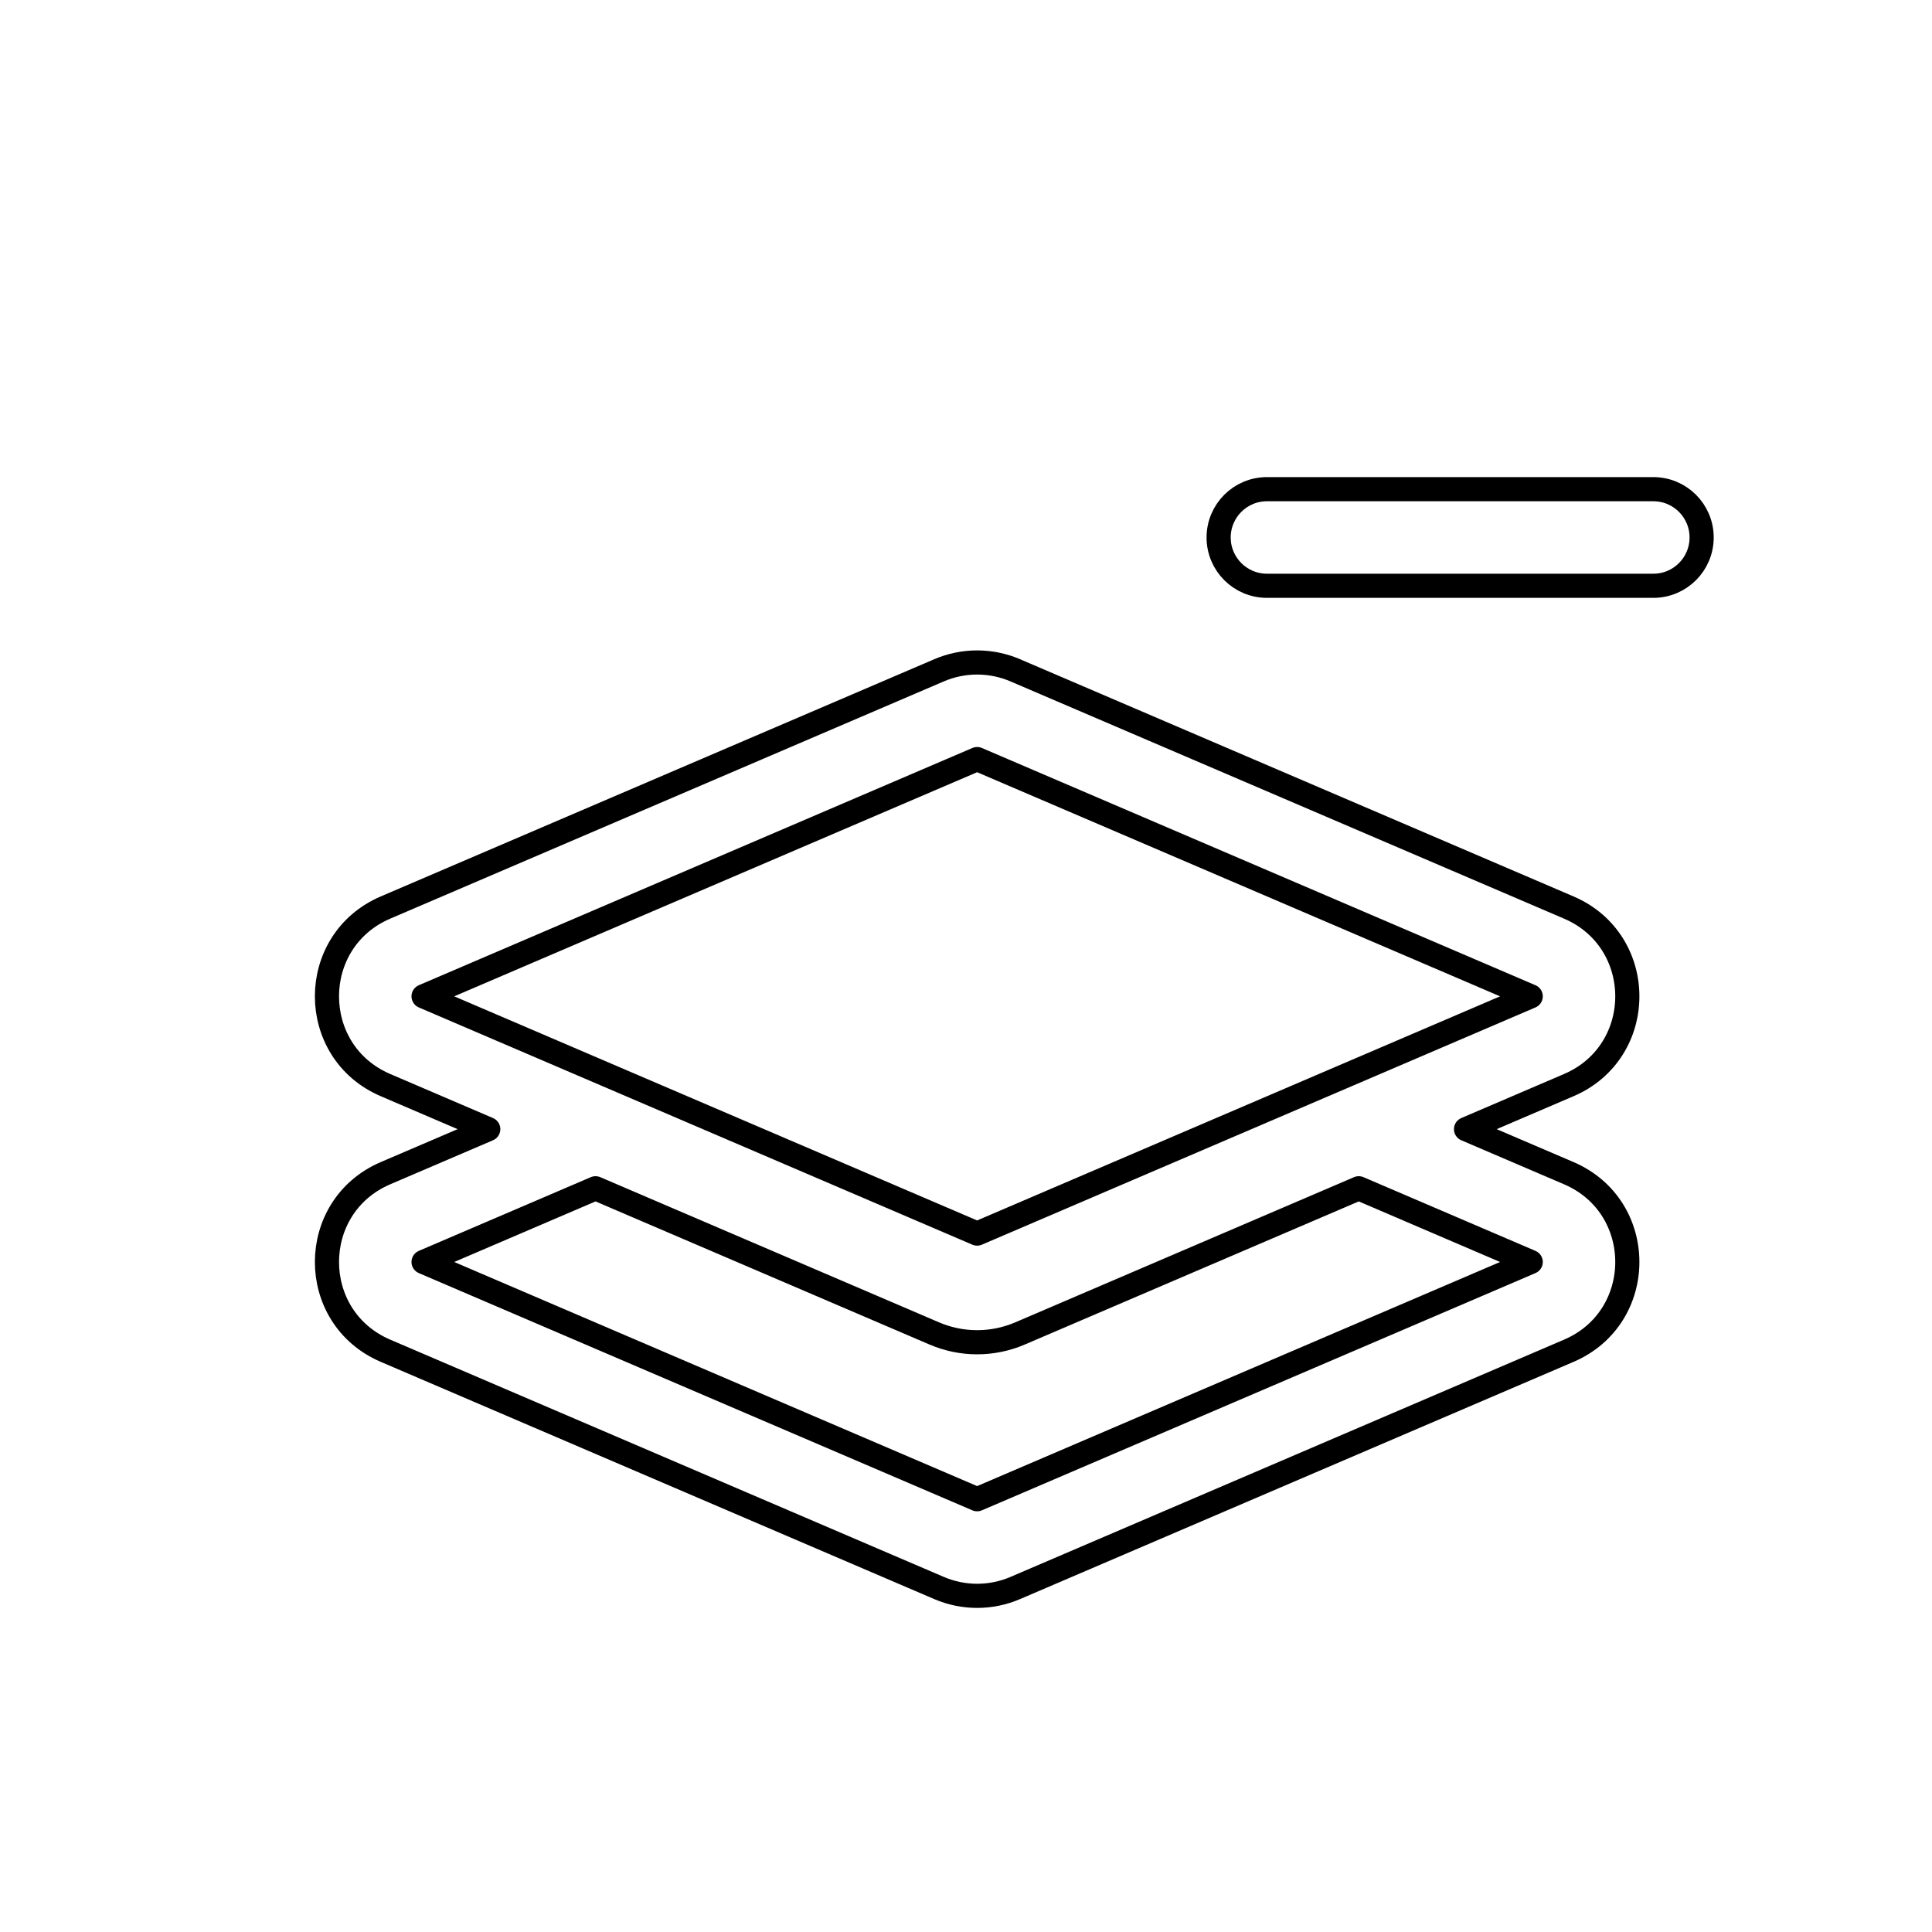 <svg width="80" height="80" viewBox="0 0 80 80" fill="none" xmlns="http://www.w3.org/2000/svg">
  <path d="M52.461 20.256C51.357 20.256 50.461 21.151 50.461 22.256C50.461 23.36 51.357 24.256 52.461 24.256H68.461C69.566 24.256 70.461 23.36 70.461 22.256C70.461 21.151 69.566 20.256 68.461 20.256H52.461Z" stroke="currentColor" stroke-linecap="round" stroke-linejoin="round" />
  <path fill-rule="evenodd" clip-rule="evenodd" d="M42.037 27.755C41.031 27.324 39.892 27.324 38.886 27.755L15.963 37.579C12.73 38.965 12.73 43.547 15.963 44.932L20.218 46.756L15.963 48.579C12.73 49.965 12.73 54.547 15.963 55.932L38.886 65.757C39.892 66.188 41.031 66.188 42.037 65.757L64.96 55.932C68.192 54.547 68.192 49.965 64.96 48.579L60.705 46.756L64.96 44.932C68.192 43.547 68.192 38.965 64.96 37.579L42.037 27.755ZM17.539 52.256L24.66 49.204L38.689 55.216C39.821 55.701 41.102 55.701 42.234 55.216L56.263 49.204L63.384 52.256L40.461 62.08L17.539 52.256ZM40.461 31.432L63.384 41.256L40.461 51.08L17.539 41.256L40.461 31.432Z" stroke="currentColor" stroke-linecap="round" stroke-linejoin="round" />
</svg>